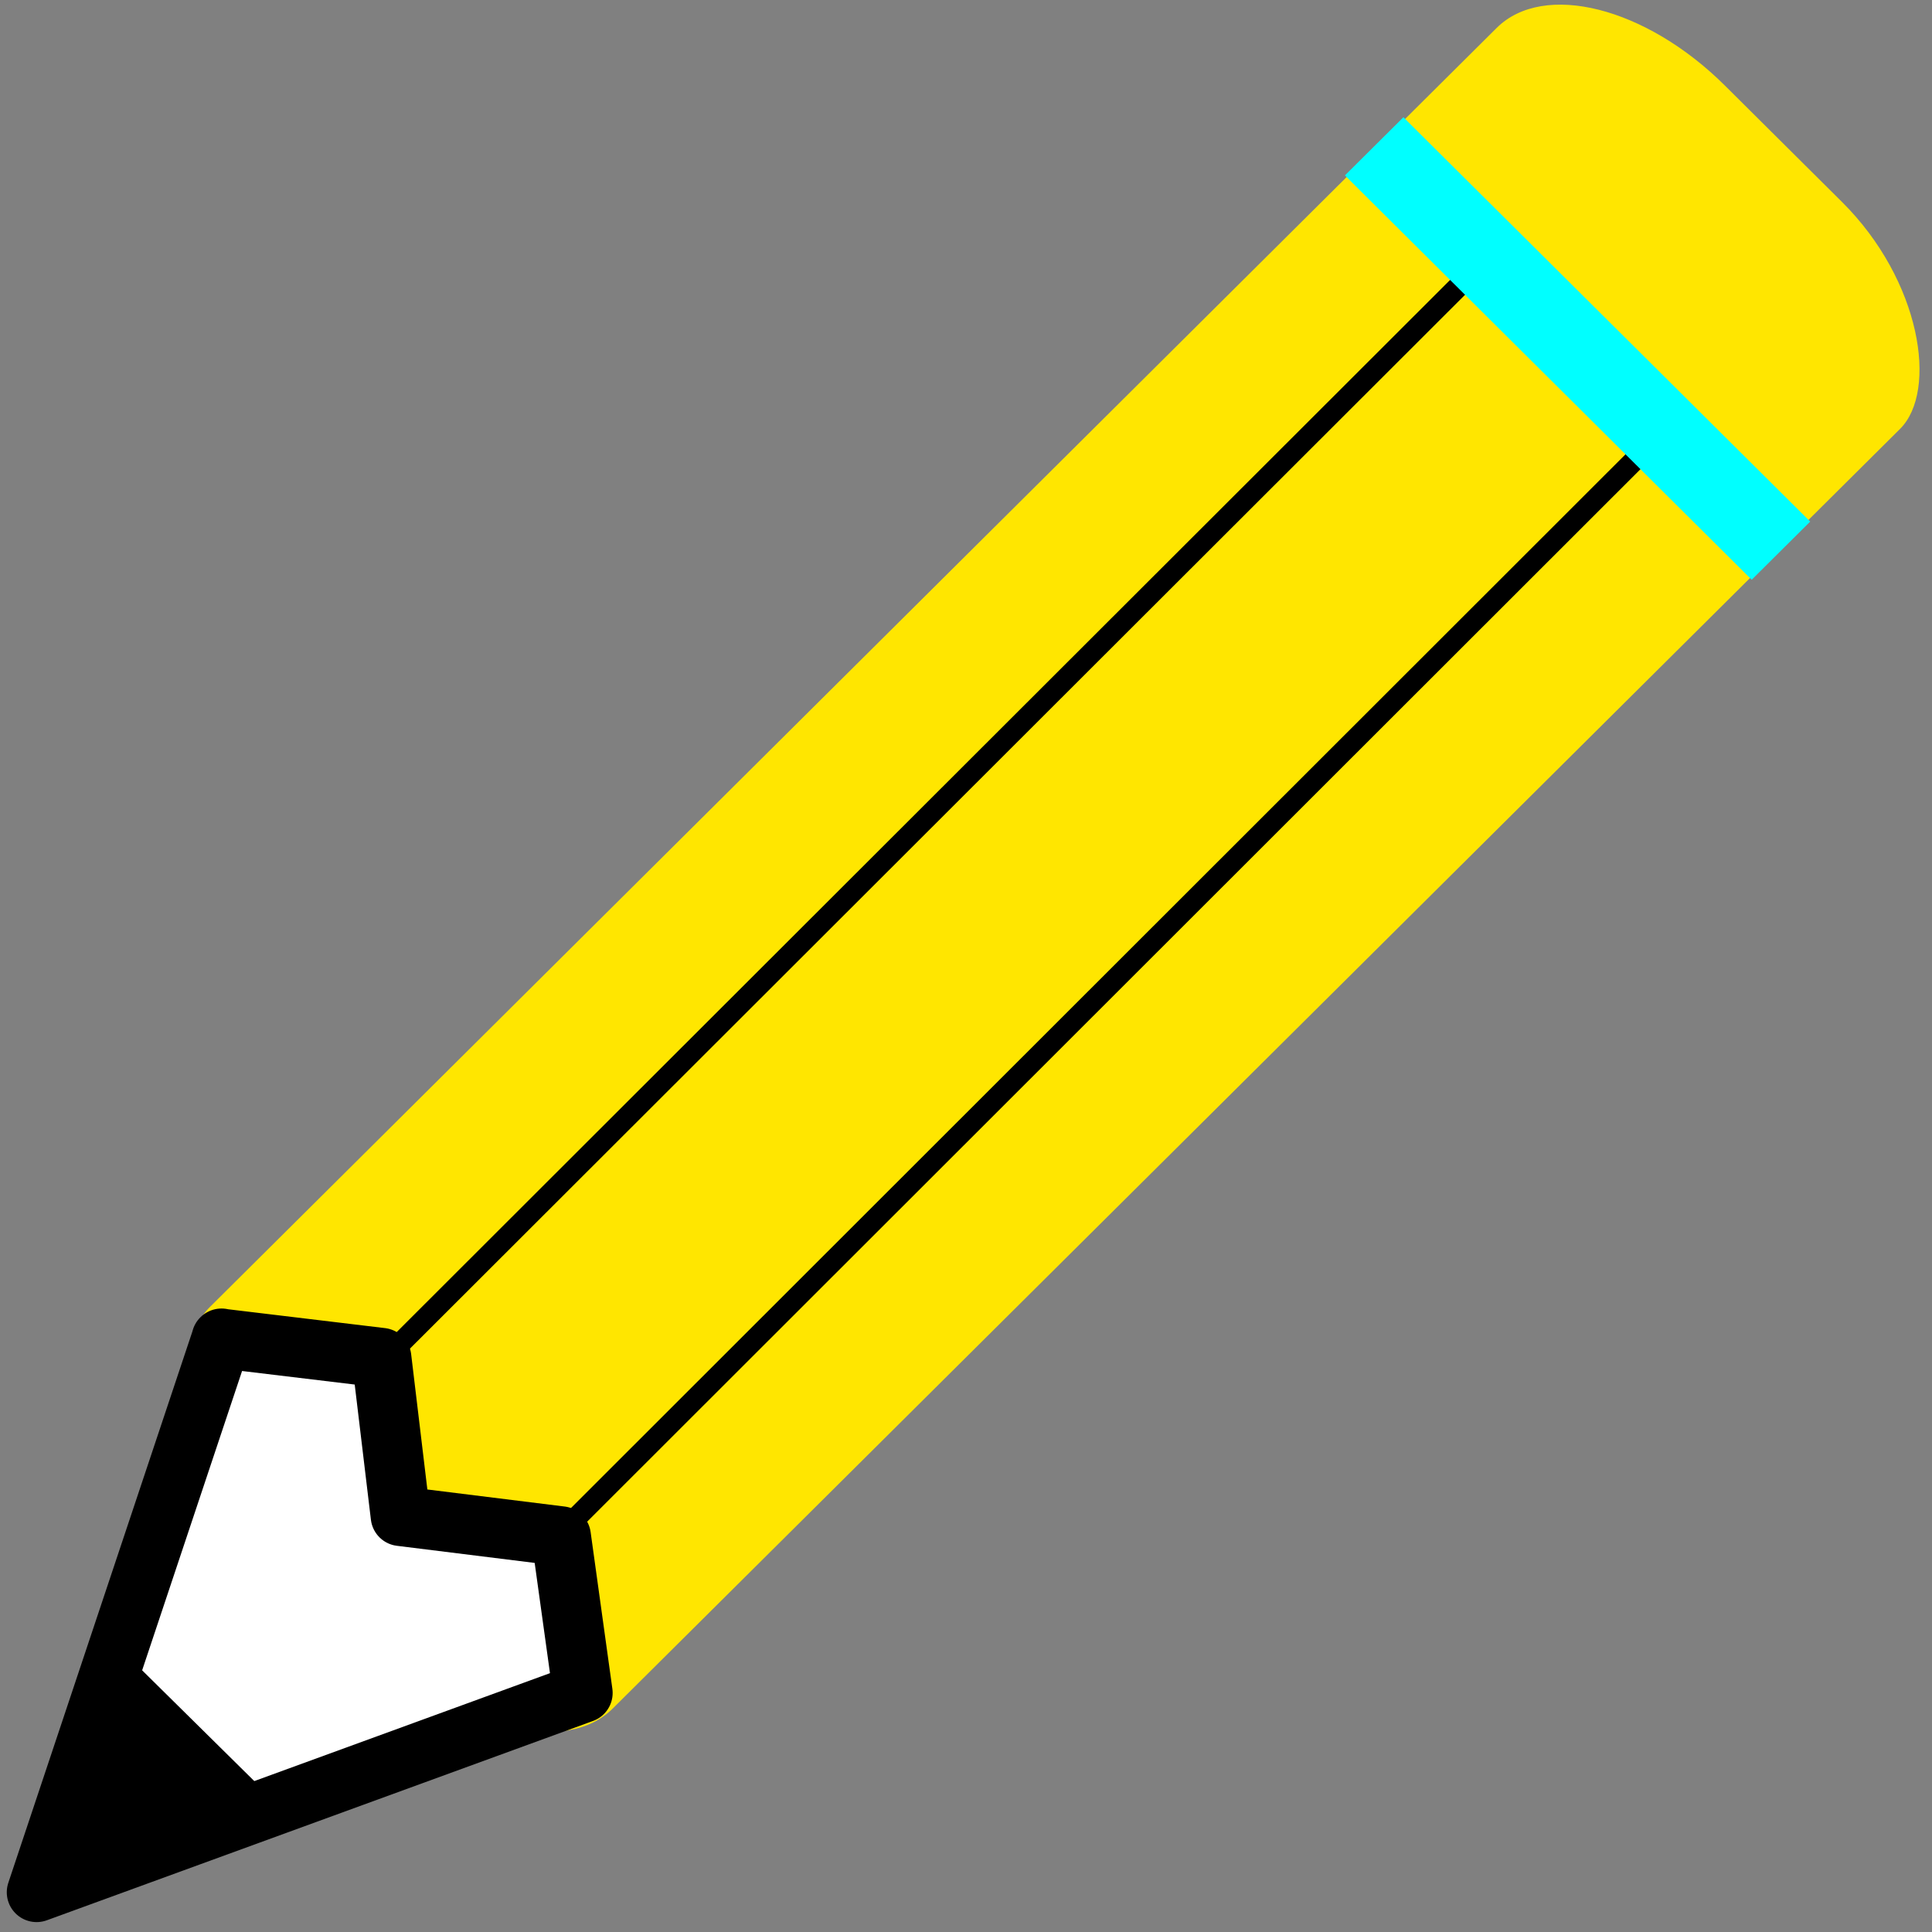 <svg version="1.1" viewBox="0 0 500 500" xmlns="http://www.w3.org/2000/svg"><rect x="0" y="0" width="500" height="500" fill="#808080" stroke="none"/><g transform="matrix(.781 -.781 .781 .781 -138.8 251.8)"><rect transform="matrix(.003 1 -1 -.003 0 0)" x="178.78" y="-521" width="133.27" height="481.57" rx="47.288" ry="28.13" fill="#ffe600" stroke-width="1.476" style="paint-order:stroke markers fill"/><g stroke="#000"><path d="m83.456 216.55 363.58.218" fill="none" stroke-width="4.939"/><path d="m83.012 274.58 365.77.145" fill="none" stroke-width="4.943"/><path d="m66.141 304.71 22.37-29.578-23.297-29.905 23.111-29.401-23.346-29.724m.049.001-122.42 61.138 123.53 57.472" fill="#fff" stroke-linecap="round" stroke-linejoin="round" stroke-width="13.976"/></g><path d="m-3.179 220.4.354 56.687-52.04-28.509z" stroke-width="1.476"/><rect transform="matrix(.003 1 -1 -.003 0 0)" x="178.22" y="-462.63" width="134.39" height="19.331" fill="#0ff" stroke-width="1.476" style="paint-order:stroke markers fill"/></g></svg>
